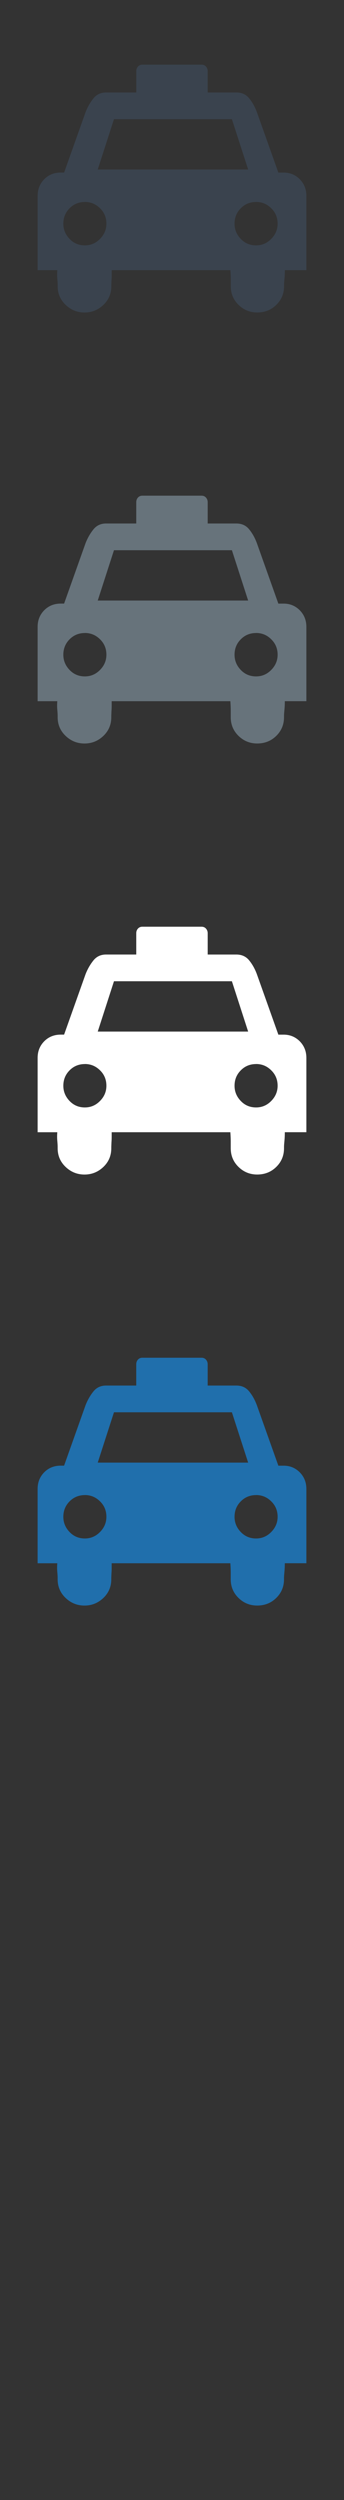 <svg width="32" height="232" viewBox="0 0 32 232" xmlns="http://www.w3.org/2000/svg"><rect x="0" y="0" width="32" height="232" fill="#333333" stroke="none"/><g fill="none"><path d="M28.5 145.074v-6.9c0-.614-.207-1.125-.615-1.542-.412-.41-.91-.617-1.496-.617h-.496l-2.004-5.626c-.187-.5-.427-.92-.72-1.278-.293-.354-.686-.532-1.18-.532h-2.67v-1.98c0-.162-.053-.306-.16-.426-.103-.114-.24-.175-.402-.175h-5.523c-.162 0-.297.06-.402.174-.108.12-.158.264-.158.427v1.98h-2.81c-.494 0-.887.187-1.18.554-.292.364-.533.782-.72 1.254l-2.002 5.625h-.316c-.612 0-1.122.206-1.532.617-.41.417-.615.928-.615 1.54v6.902h1.83c-.023.284-.023.55 0 .792.023.25.033.433.033.553v.14c0 .685.246 1.263.74 1.733.493.47 1.077.708 1.756.708.68 0 1.262-.236 1.76-.707.49-.47.734-1.047.734-1.733v-.14l.016-.41c.013-.153.02-.334.02-.547v-.39h11.04c.023.33.035.624.035.883v.602c0 .684.24 1.262.72 1.732s1.06.708 1.74.708c.704 0 1.298-.236 1.776-.707.48-.47.72-1.047.72-1.733v-.14c0-.12.016-.304.04-.555.024-.243.034-.508.034-.792H28.5zM7.894 138.74c.54 0 1.008.19 1.41.585.397.387.594.865.594 1.432 0 .54-.197 1.013-.595 1.414-.4.405-.868.6-1.41.6-.56 0-1.034-.195-1.422-.6-.383-.4-.58-.87-.58-1.41 0-.57.197-1.045.58-1.432.39-.394.867-.585 1.427-.585zm15.19-3.01H9.092l1.51-4.67h10.97l1.512 4.67zm.738 3.01c.54 0 1.01.19 1.408.585.397.387.596.865.596 1.432 0 .54-.2 1.013-.596 1.414-.398.405-.87.6-1.408.6-.562 0-1.037-.195-1.424-.6-.386-.4-.58-.87-.58-1.41 0-.57.194-1.045.58-1.432.387-.394.862-.585 1.424-.585zm0 0" fill="#206FAC"/><path d="M28.5 105.074v-6.9c0-.614-.207-1.125-.615-1.542-.412-.41-.91-.617-1.496-.617h-.496L23.89 90.39c-.187-.5-.427-.92-.72-1.277-.293-.354-.686-.532-1.18-.532h-2.67V86.6c0-.162-.053-.306-.16-.426-.103-.114-.24-.175-.402-.175h-5.523c-.162 0-.297.06-.402.174-.108.12-.158.264-.158.427v1.98h-2.81c-.494 0-.887.187-1.18.554-.292.364-.533.782-.72 1.254l-2.002 5.625h-.316c-.612 0-1.122.206-1.532.617-.41.417-.615.928-.615 1.54v6.902h1.83c-.023.284-.023.55 0 .792.023.25.033.433.033.553v.14c0 .685.246 1.263.74 1.733.493.47 1.077.708 1.756.708.68 0 1.262-.236 1.76-.707.49-.47.734-1.047.734-1.733v-.14l.016-.41c.013-.153.02-.334.02-.547v-.39h11.04c.023.33.035.624.035.883v.602c0 .684.24 1.262.72 1.732s1.06.708 1.74.708c.704 0 1.298-.236 1.776-.707.48-.47.72-1.047.72-1.733v-.14c0-.12.016-.304.04-.555.024-.243.034-.508.034-.792H28.5zM7.894 98.74c.54 0 1.008.19 1.41.585.397.387.594.865.594 1.432 0 .54-.197 1.013-.595 1.414-.4.405-.868.6-1.41.6-.56 0-1.034-.195-1.422-.6-.383-.4-.58-.87-.58-1.41 0-.57.197-1.045.58-1.432.39-.394.867-.585 1.427-.585zm15.19-3.01H9.092l1.51-4.67h10.97l1.512 4.67zm.738 3.01c.54 0 1.01.19 1.408.585.397.387.596.865.596 1.432 0 .54-.2 1.013-.596 1.414-.398.405-.87.6-1.408.6-.562 0-1.037-.195-1.424-.6-.386-.4-.58-.87-.58-1.41 0-.57.194-1.045.58-1.432.387-.394.862-.585 1.424-.585zm0 0" fill="#fff"/><path d="M28.5 65.074v-6.9c0-.614-.207-1.125-.615-1.542-.412-.41-.91-.617-1.496-.617h-.496L23.89 50.39c-.187-.5-.427-.92-.72-1.277-.293-.354-.686-.532-1.18-.532h-2.67V46.6c0-.162-.053-.306-.16-.426-.103-.114-.24-.175-.402-.175h-5.523c-.162 0-.297.06-.402.174-.108.12-.158.264-.158.427v1.98h-2.81c-.494 0-.887.187-1.18.554-.292.364-.533.782-.72 1.254l-2.002 5.625h-.316c-.612 0-1.122.206-1.532.617-.41.417-.615.928-.615 1.54v6.902h1.83c-.023.284-.023.55 0 .792.023.25.033.433.033.553v.14c0 .685.246 1.263.74 1.733.493.47 1.077.708 1.756.708.68 0 1.262-.236 1.76-.707.49-.47.734-1.047.734-1.733v-.14l.016-.41c.013-.153.02-.334.02-.547v-.39h11.04c.023.33.035.624.035.883v.602c0 .684.24 1.262.72 1.732s1.06.708 1.74.708c.704 0 1.298-.236 1.776-.707.48-.47.72-1.047.72-1.733v-.14c0-.12.016-.304.04-.555.024-.243.034-.508.034-.792H28.5zM7.894 58.74c.54 0 1.008.19 1.41.585.397.387.594.865.594 1.432 0 .54-.197 1.013-.595 1.414-.4.405-.868.6-1.41.6-.56 0-1.034-.195-1.422-.6-.383-.4-.58-.87-.58-1.41 0-.57.197-1.045.58-1.432.39-.394.867-.585 1.427-.585zm15.19-3.01H9.092l1.51-4.67h10.97l1.512 4.67zm.738 3.01c.54 0 1.01.19 1.408.585.397.387.596.865.596 1.432 0 .54-.2 1.013-.596 1.414-.398.405-.87.6-1.408.6-.562 0-1.037-.195-1.424-.6-.386-.4-.58-.87-.58-1.41 0-.57.194-1.045.58-1.432.387-.394.862-.585 1.424-.585zm0 0" fill="#67737B"/><path d="M28.5 25.074v-6.9c0-.614-.207-1.125-.615-1.542-.412-.41-.91-.617-1.496-.617h-.496L23.89 10.39c-.187-.5-.427-.92-.72-1.277-.293-.354-.686-.532-1.18-.532h-2.67V6.6c0-.162-.053-.306-.16-.426-.102-.114-.24-.174-.4-.174h-5.523c-.162 0-.297.06-.402.175-.108.12-.158.264-.158.427v1.98h-2.81c-.494 0-.887.186-1.18.553-.292.364-.533.782-.72 1.254l-2.002 5.624H5.65c-.613 0-1.123.206-1.533.617-.41.418-.615.93-.615 1.54v6.903h1.83c-.023.284-.023.55 0 .792.023.25.033.433.033.553v.14c0 .685.246 1.263.74 1.733.493.47 1.077.71 1.756.71.68 0 1.264-.237 1.76-.708.49-.47.736-1.048.736-1.734v-.14l.016-.41c.013-.153.02-.334.02-.547v-.39h11.04c.023.33.035.625.035.884v.602c0 .684.24 1.262.72 1.732s1.06.708 1.74.708c.704 0 1.298-.236 1.776-.707.48-.47.72-1.048.72-1.734v-.14c0-.12.015-.304.04-.555.023-.242.033-.507.033-.79H28.5zM7.894 18.74c.54 0 1.008.19 1.41.585.397.387.594.865.594 1.432 0 .54-.197 1.013-.595 1.414-.4.405-.868.6-1.41.6-.56 0-1.034-.195-1.422-.6-.383-.4-.58-.87-.58-1.41 0-.57.197-1.045.58-1.432.39-.394.867-.585 1.427-.585zm15.19-3.01H9.092l1.51-4.67h10.97l1.512 4.67zm.738 3.01c.54 0 1.01.19 1.408.585.397.387.596.865.596 1.432 0 .54-.2 1.013-.596 1.414-.398.405-.87.6-1.408.6-.562 0-1.037-.195-1.424-.6-.386-.4-.58-.87-.58-1.41 0-.57.194-1.045.58-1.432.387-.394.862-.585 1.424-.585zm0 0" fill="#3A434E"/></g></svg>